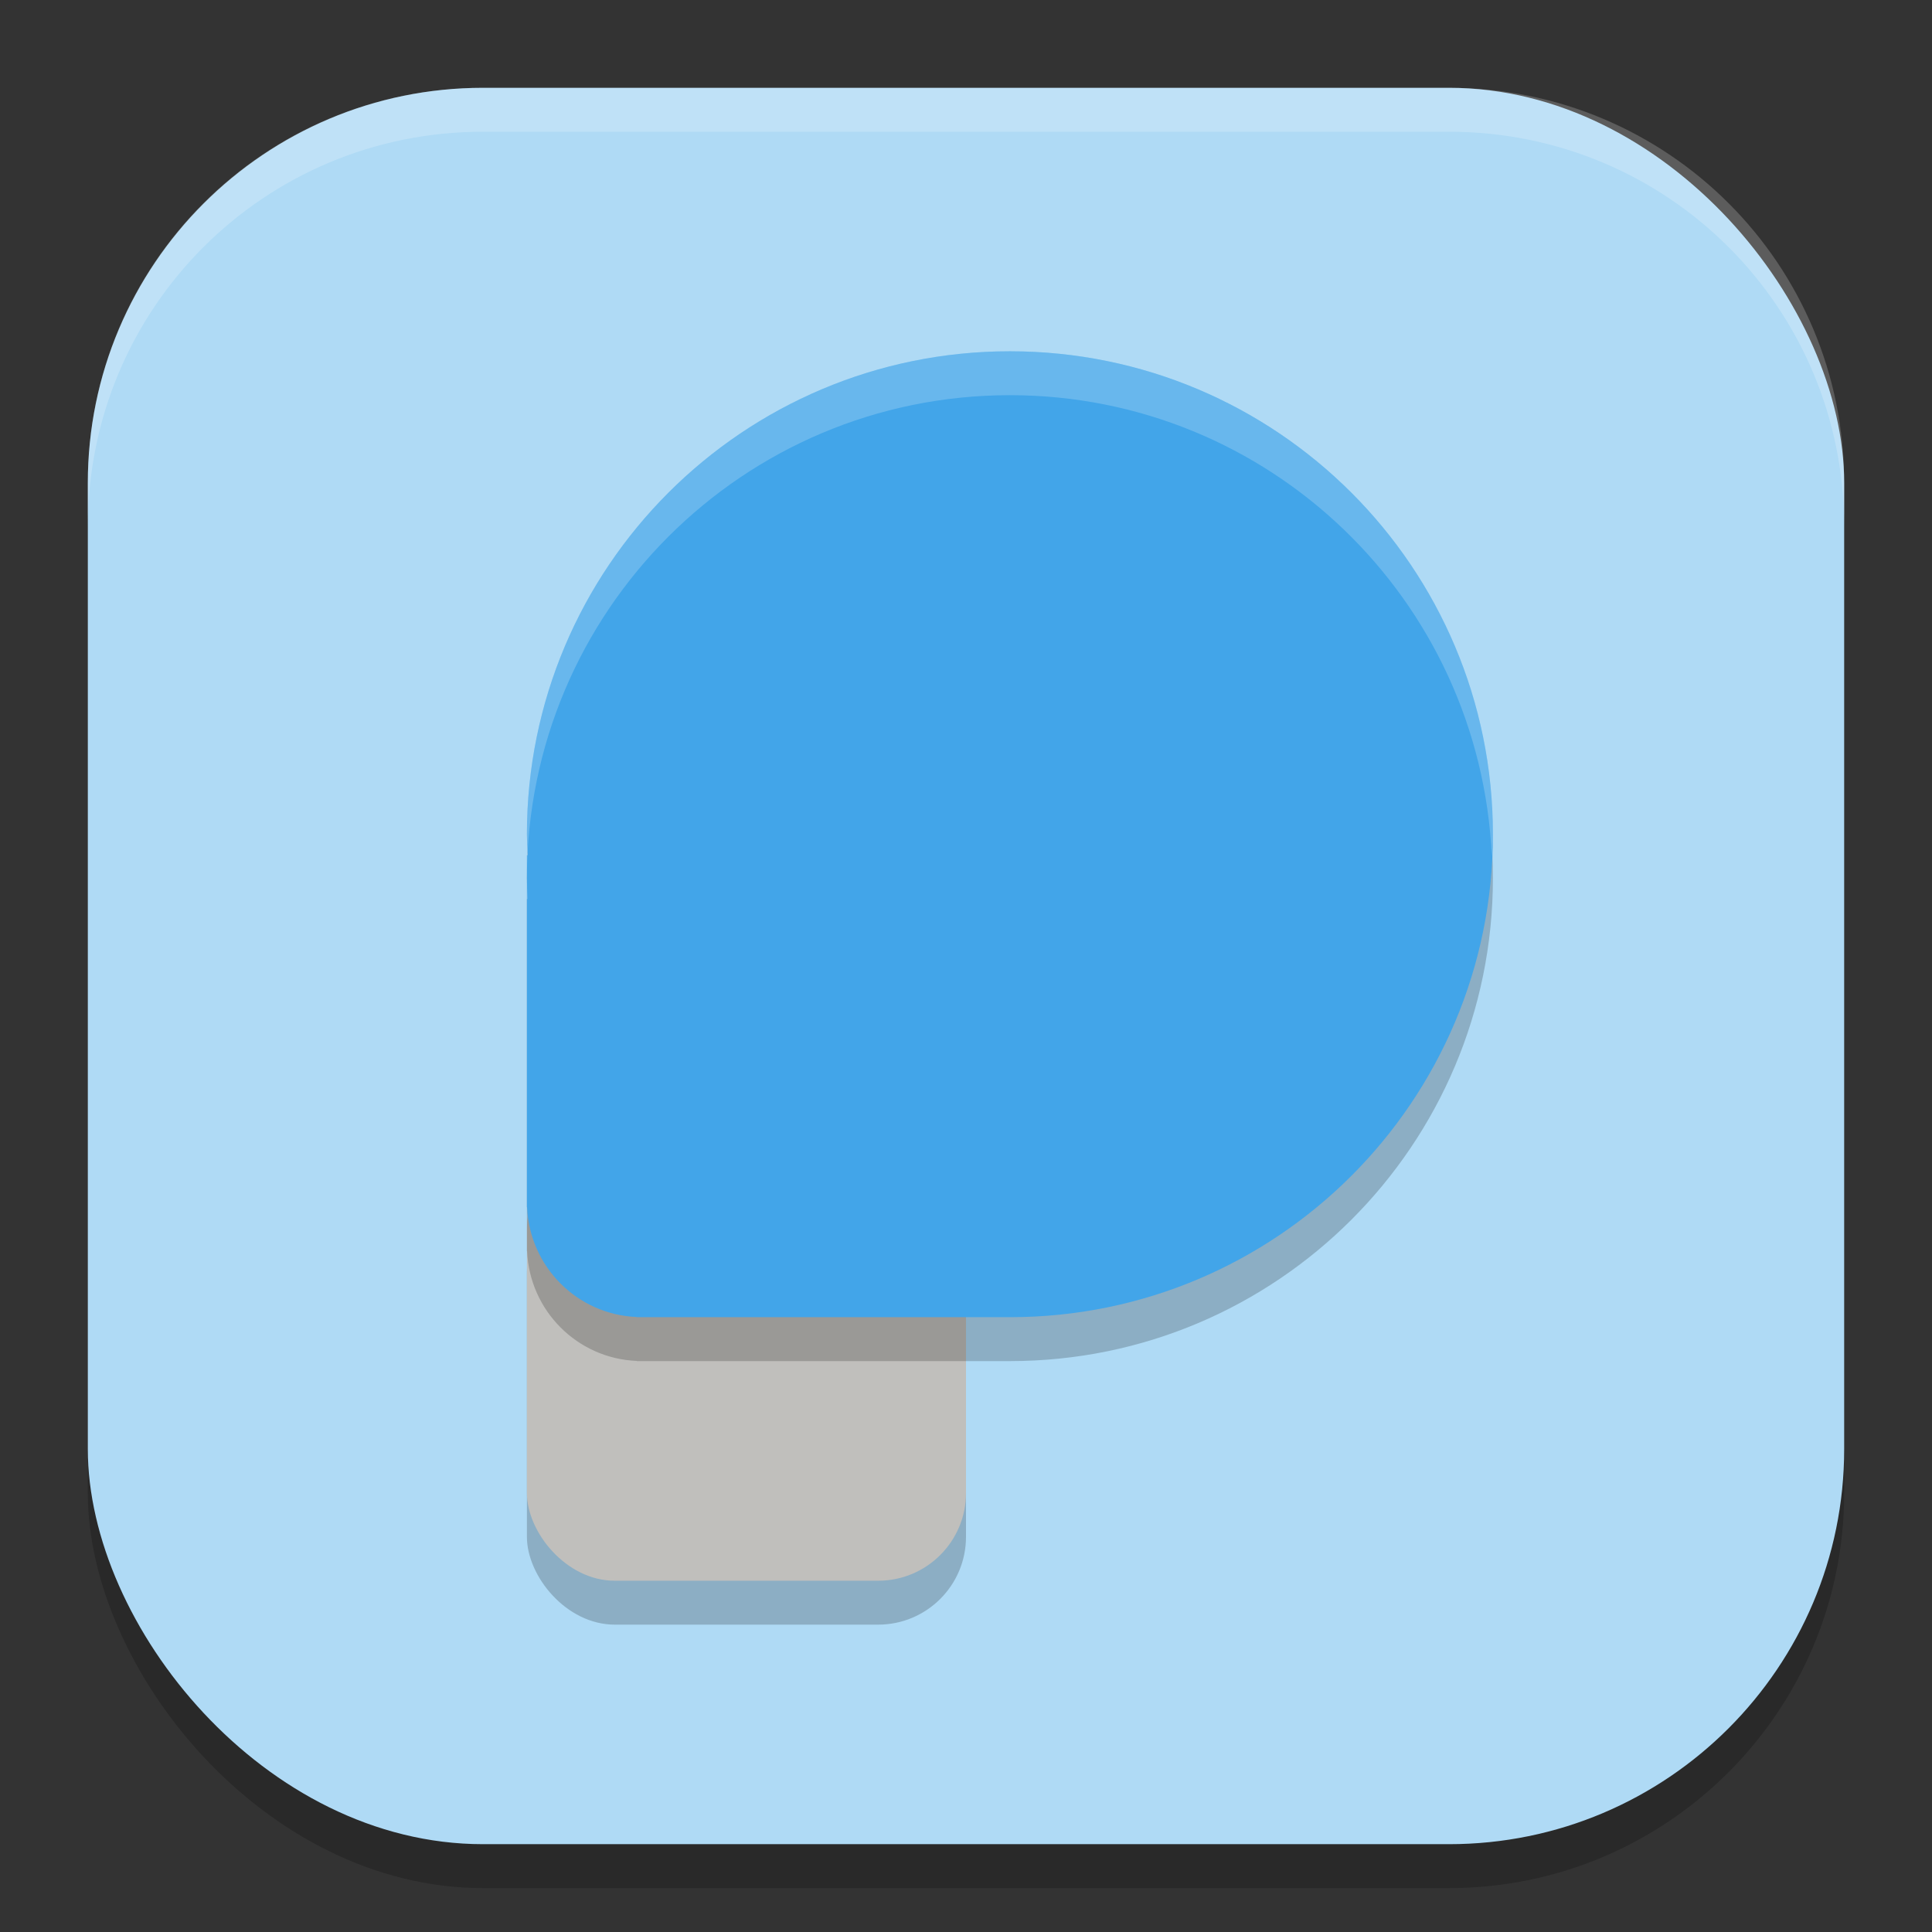 <?xml version="1.0" encoding="UTF-8" standalone="no"?>
<!-- Created with Inkscape (http://www.inkscape.org/) -->

<svg
   width="22"
   height="22"
   viewBox="0 0 22 22"
   version="1.1"
   id="svg5"
   inkscape:version="1.4 (e7c3feb100, 2024-10-09)"
   sodipodi:docname="mediawriter.svg"
   xmlns:inkscape="http://www.inkscape.org/namespaces/inkscape"
   xmlns:sodipodi="http://sodipodi.sourceforge.net/DTD/sodipodi-0.dtd"
   xmlns="http://www.w3.org/2000/svg"
   xmlns:svg="http://www.w3.org/2000/svg">
  <rect x="0" y="0" width="22" height="22" fill="#333333" stroke="none"/>
  <sodipodi:namedview
     id="namedview7"
     pagecolor="#ffffff"
     bordercolor="#000000"
     borderopacity="0.25"
     inkscape:showpageshadow="2"
     inkscape:pageopacity="0.0"
     inkscape:pagecheckerboard="0"
     inkscape:deskcolor="#d1d1d1"
     inkscape:document-units="px"
     showgrid="false"
     inkscape:zoom="35.727273"
     inkscape:cx="11"
     inkscape:cy="11"
     inkscape:window-width="1920"
     inkscape:window-height="1011"
     inkscape:window-x="0"
     inkscape:window-y="0"
     inkscape:window-maximized="1"
     inkscape:current-layer="svg5" />
  <defs
     id="defs2" />
  <rect
     style="opacity:0.2;fill:#000000;stroke-width:1.429;stroke-linecap:square"
     id="rect234"
     width="20"
     height="20"
     x="1"
     y="1.5"
     ry="4.5" />
  <rect
     style="fill:#afdaf5;fill-opacity:1;stroke-width:1.429;stroke-linecap:square"
     id="rect396"
     width="20"
     height="20"
     x="1"
     y="1"
     ry="4.5" />
  <rect
     style="opacity:0.2;fill:#000000;stroke-width:0.5"
     width="5"
     height="5"
     x="6"
     y="13.5"
     ry="1"
     id="rect1" />
  <rect
     style="fill:#c0bfbc;stroke-width:0.5"
     width="5"
     height="5"
     x="6"
     y="13"
     ry="1"
     id="rect2" />
  <path
     style="opacity:0.2;fill:#000000;stroke-width:0.5"
     d="M 11.5,4.5 C 8.462,4.5 6,6.962 6,10 c 0.001,0.079 0.004,0.159 0.009,0.238 H 6 v 4.009 h 0.002 c 0.029,0.678 0.571,1.222 1.248,1.25 v 0.002 h 4.25 C 14.538,15.5 17,13.037 17,10 17,6.962 14.538,4.5 11.5,4.5 Z m 0,0"
     id="path2" />
  <path
     style="fill:#42a5e9;stroke-width:0.5"
     d="M 11.5,4 C 8.462,4 6,6.462 6,9.5 6.001,9.58 6.004,9.659 6.009,9.738 H 6 v 4.009 h 0.002 c 0.029,0.678 0.571,1.222 1.248,1.25 v 0.002 h 4.25 C 14.538,15 17,12.537 17,9.5 17,6.462 14.538,4 11.5,4 Z m 0,0"
     id="path3" />
  <path
     style="opacity:0.2;fill:#ffffff;stroke-width:0.5"
     d="m 11.5,4 c -3.038,0 -5.5,2.462 -5.5,5.5 0.001,0.079 0.004,0.159 0.009,0.238 H 6 v 0.262 c 0,-3.038 2.462,-5.5 5.5,-5.5 2.954,0 5.356,2.329 5.487,5.25 0.004,-0.083 0.013,-0.166 0.013,-0.25 4.88e-4,-3.038 -2.462,-5.5 -5.5,-5.5 z m -5.5,6 v 0.238 H 6.009 C 6.004,10.159 6.001,10.079 6,10 Z"
     id="path6" />
  <path
     id="path1040"
     style="opacity:0.2;fill:#ffffff;stroke-width:4;stroke-linecap:square"
     d="M 5.5,1 C 3.007,1 1,3.007 1,5.5 V 6 C 1,3.507 3.007,1.5 5.5,1.5 h 11 C 18.993,1.5 21,3.507 21,6 V 5.5 C 21,3.007 18.993,1 16.5,1 Z" />
</svg>
